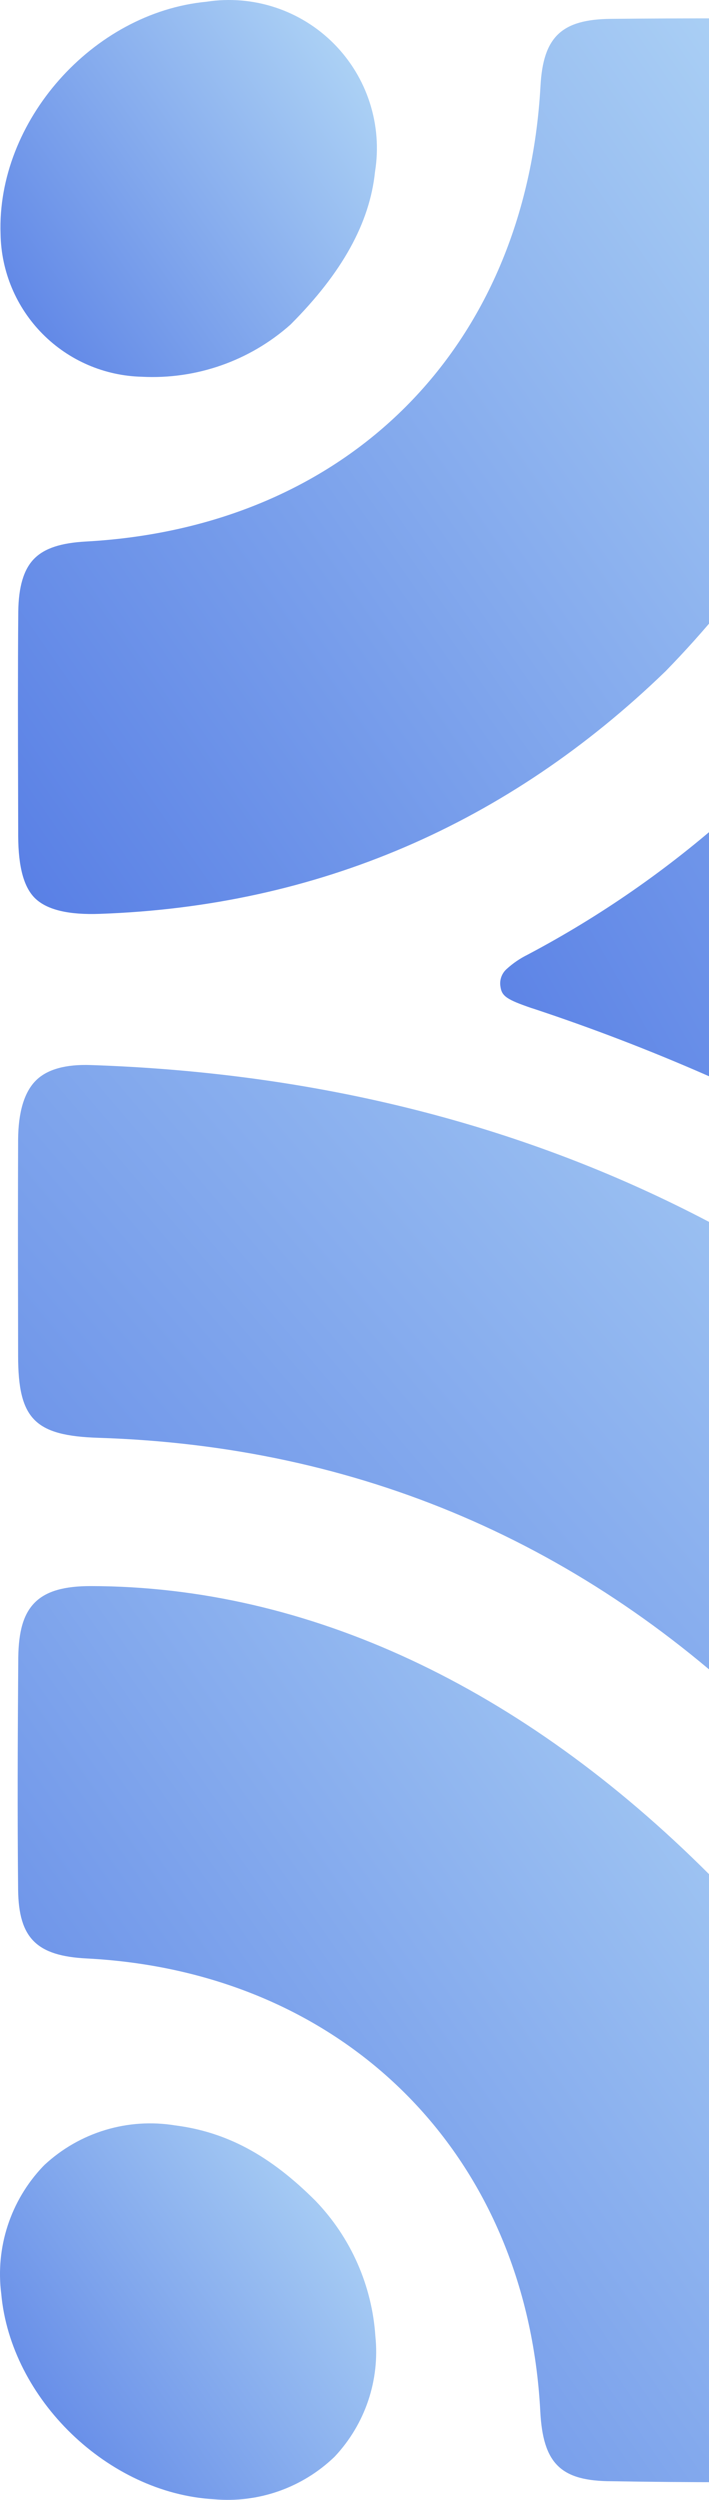 <svg width="119" height="419" viewBox="0 0 119 419" fill="none" xmlns="http://www.w3.org/2000/svg">
<path d="M23.816 63.149C32.957 63.623 41.921 60.481 48.761 54.402C57.43 45.731 62.059 37.364 62.943 28.794C63.568 24.927 63.269 20.967 62.07 17.237C60.876 13.508 58.81 10.115 56.051 7.335C53.292 4.555 49.913 2.468 46.193 1.244C42.474 0.02 38.516 -0.307 34.646 0.291C15.526 2.124 -0.586 20.363 0.096 39.247C0.2 45.523 2.727 51.517 7.148 55.972C11.569 60.427 17.542 62.999 23.816 63.149Z" fill="url(#paint0_linear_166_1517)"/>
<path d="M3.053 140.138V139.127C3.049 136.932 3.043 134.723 3.037 132.502C3.011 122.6 2.983 112.488 3.066 102.534C3.116 98.338 3.976 95.406 5.758 93.623C7.539 91.841 10.332 90.994 14.376 90.767C58.304 88.365 88.254 58.384 90.718 14.409C91.162 6.181 94.257 3.236 102.549 3.16C115.135 3.034 128.009 3.072 140.13 3.135C145.26 3.211 148.799 4.222 150.659 6.08C152.514 7.938 153.325 11.275 153.186 16.192C152.049 53.1 138.084 85.496 111.72 112.495C85.195 138.141 53.225 151.893 16.815 153.17C11.482 153.372 7.969 152.487 5.998 150.667C4.026 148.847 3.079 145.396 3.053 140.138Z" fill="url(#paint1_linear_166_1517)"/>
<path d="M146.009 193.757C127.984 183.796 109.069 175.528 89.519 169.059L89.189 168.957C85.03 167.529 84.213 166.961 83.996 165.355C83.903 164.812 83.955 164.255 84.141 163.738C84.327 163.22 84.642 162.759 85.055 162.398C86.104 161.444 87.277 160.645 88.543 160.021C100.787 153.554 112.205 145.626 122.538 136.41C157.598 104.583 176.259 64.401 178.005 17.001C178.408 5.827 181.074 3.261 192.234 3.224C201.342 3.215 210.451 3.215 219.559 3.224L226.291 3.211C232.269 3.224 236.174 4.247 238.019 6.169C239.863 8.09 240.674 11.73 240.483 17.304C238.375 78.494 216.134 130.393 172.472 175.96C170.979 177.249 169.362 178.615 167.641 180.055C167.089 180.527 166.525 181.006 165.952 181.492C161.669 185.13 156.947 189.14 152.276 193.276C150.179 195.122 148.99 195.45 146.009 193.757Z" fill="url(#paint2_linear_166_1517)"/>
<path d="M15.261 178.513C87.013 180.915 146.299 209.873 191.464 264.553C194.75 268.547 194.951 270.721 192.476 275.069C183.032 292.051 175.257 309.906 169.248 328.384L168.804 329.762C167.352 334.299 166.758 334.818 165.105 334.932C162.65 335.134 161.591 333.794 159.024 328.978C151.238 314.367 141.292 301.012 129.528 289.365C98.189 258.65 60.174 242.37 16.537 240.992C5.808 240.651 3.04 237.832 3.04 227.24L3.027 218.076C3.003 209.068 3.007 200.056 3.04 191.04C3.066 186.413 4.064 183.064 6.01 181.117L6.111 181.016C7.994 179.208 11.065 178.362 15.261 178.513Z" fill="url(#paint3_linear_166_1517)"/>
<path d="M150.607 413.083C148.66 415.056 145.363 416.003 140.306 416.003C128.304 416.054 115.512 416.104 102.725 415.877C94.133 415.877 91.136 412.957 90.682 404.16C88.419 361.02 57.823 330.495 14.566 328.257C6.137 327.841 3.129 324.832 3.041 316.73C2.914 304.216 2.965 291.526 3.066 277.799C3.129 273.464 3.913 270.531 5.846 268.597C7.78 266.663 10.838 265.829 15.299 265.842C51.654 265.905 87.535 282.653 119.128 314.252C139.613 335.323 151.971 367.529 153.134 402.694C153.361 407.8 152.555 411.111 150.607 413.083Z" fill="url(#paint4_linear_166_1517)"/>
<path d="M46.762 417.552C43.29 418.766 39.601 419.225 35.938 418.898C18.142 417.912 1.789 402.087 0.209 384.454C-0.281 380.604 0.092 376.693 1.301 373.005C2.51 369.317 4.524 365.944 7.198 363.131L7.501 362.827C10.405 360.14 13.883 358.149 17.671 357.006C21.459 355.862 25.458 355.597 29.364 356.23C37.994 357.329 45.3 361.222 52.972 368.895C58.882 375.035 62.437 383.066 63.005 391.57C63.382 395.223 62.969 398.914 61.796 402.393C60.618 405.872 58.706 409.057 56.196 411.731L56.066 411.858C53.406 414.396 50.233 416.337 46.762 417.552Z" fill="url(#paint5_linear_166_1517)"/>
<defs>
<linearGradient id="paint0_linear_166_1517" x1="-0.92" y1="97.549" x2="94.324" y2="31.18" gradientUnits="userSpaceOnUse">
<stop stop-color="#4269E1"/>
<stop offset="1" stop-color="#BEE3F8"/>
</linearGradient>
<linearGradient id="paint1_linear_166_1517" x1="0.644" y1="234.803" x2="226.946" y2="77.014" gradientUnits="userSpaceOnUse">
<stop stop-color="#4269E1"/>
<stop offset="1" stop-color="#BEE3F8"/>
</linearGradient>
<linearGradient id="paint2_linear_166_1517" x1="81.484" y1="299.04" x2="346.248" y2="148.303" gradientUnits="userSpaceOnUse">
<stop stop-color="#4269E1"/>
<stop offset="1" stop-color="#BEE3F8"/>
</linearGradient>
<linearGradient id="paint3_linear_166_1517" x1="-4.9131e-05" y1="419.998" x2="248.135" y2="208.723" gradientUnits="userSpaceOnUse">
<stop stop-color="#4269E1"/>
<stop offset="1" stop-color="#BEE3F8"/>
</linearGradient>
<linearGradient id="paint4_linear_166_1517" x1="0.599" y1="497.696" x2="226.99" y2="339.915" gradientUnits="userSpaceOnUse">
<stop stop-color="#4269E1"/>
<stop offset="1" stop-color="#BEE3F8"/>
</linearGradient>
<linearGradient id="paint5_linear_166_1517" x1="-0.995" y1="453.304" x2="94.137" y2="386.967" gradientUnits="userSpaceOnUse">
<stop stop-color="#4269E1"/>
<stop offset="1" stop-color="#BEE3F8"/>
</linearGradient>
</defs>
</svg>
